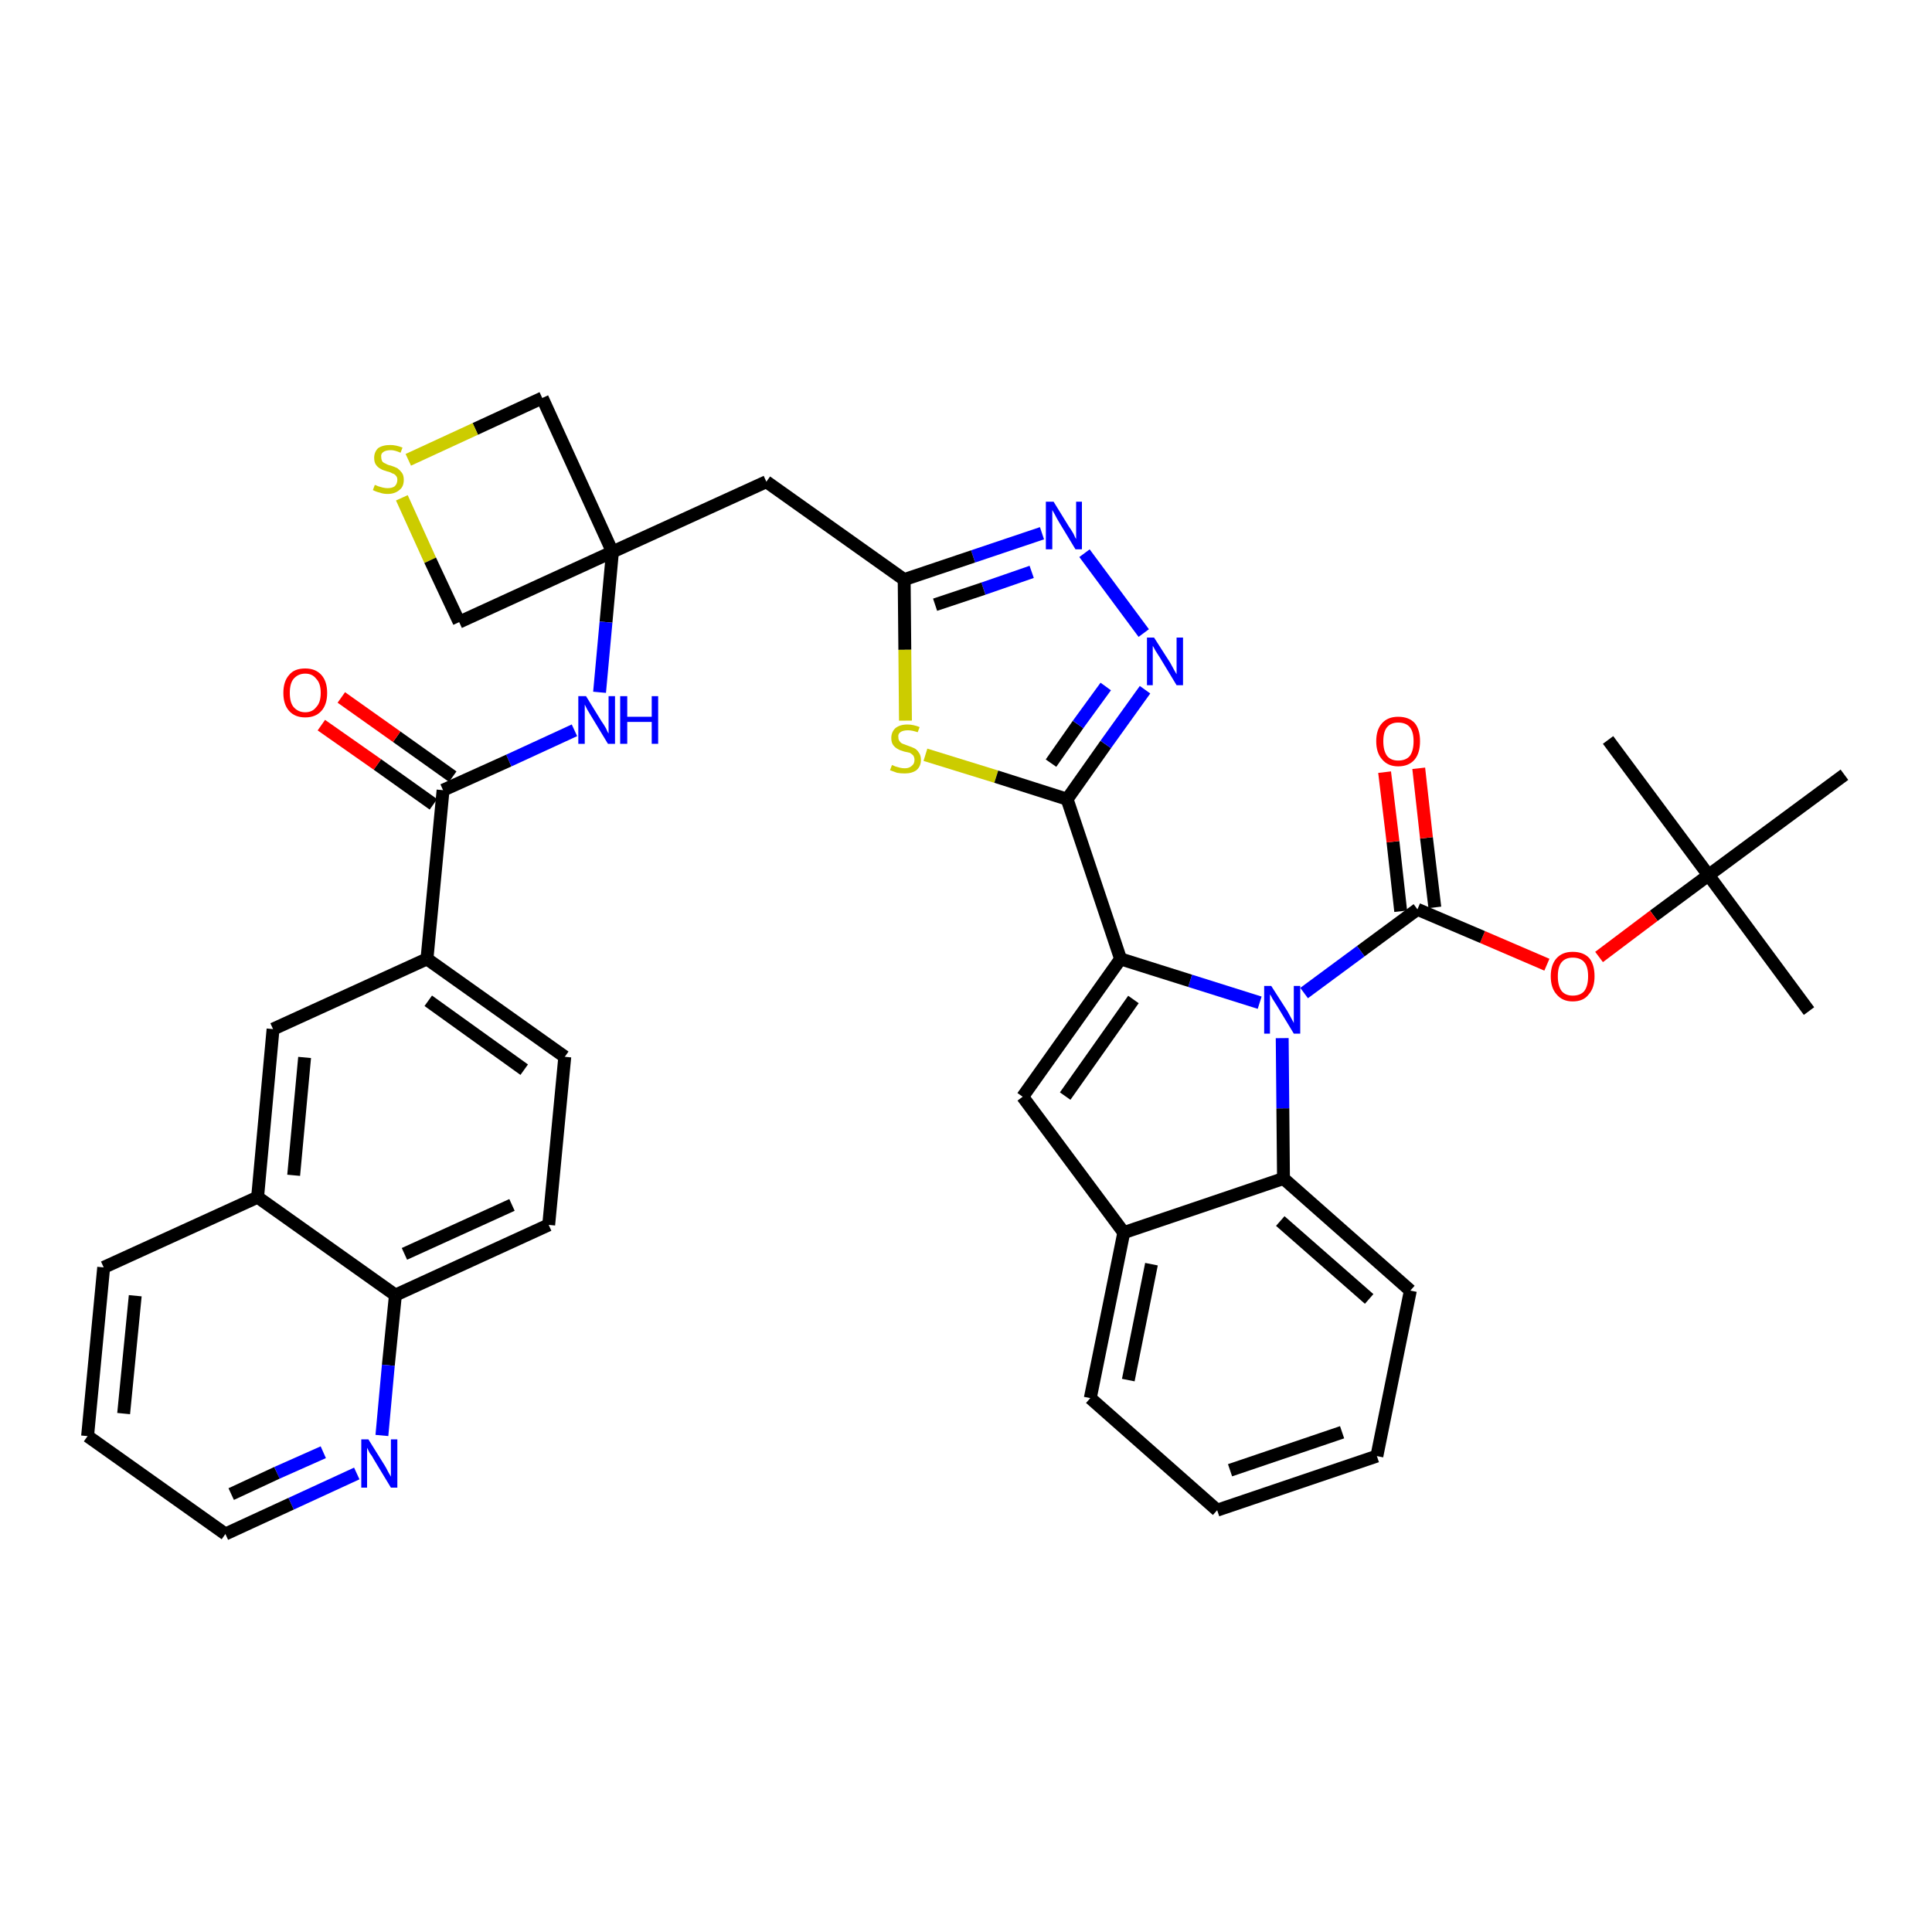 <?xml version='1.0' encoding='iso-8859-1'?>
<svg version='1.1' baseProfile='full'
              xmlns='http://www.w3.org/2000/svg'
                      xmlns:rdkit='http://www.rdkit.org/xml'
                      xmlns:xlink='http://www.w3.org/1999/xlink'
                  xml:space='preserve'
width='300px' height='300px' viewBox='0 0 300 300'>
<!-- END OF HEADER -->
<path class='bond-0 atom-0 atom-1' d='M 280.9,157.0 L 265.3,135.9' style='fill:none;fill-rule:evenodd;stroke:#000000;stroke-width:2.0px;stroke-linecap:butt;stroke-linejoin:miter;stroke-opacity:1' />
<path class='bond-1 atom-1 atom-2' d='M 265.3,135.9 L 249.7,114.9' style='fill:none;fill-rule:evenodd;stroke:#000000;stroke-width:2.0px;stroke-linecap:butt;stroke-linejoin:miter;stroke-opacity:1' />
<path class='bond-2 atom-1 atom-3' d='M 265.3,135.9 L 286.4,120.3' style='fill:none;fill-rule:evenodd;stroke:#000000;stroke-width:2.0px;stroke-linecap:butt;stroke-linejoin:miter;stroke-opacity:1' />
<path class='bond-3 atom-1 atom-4' d='M 265.3,135.9 L 256.8,142.2' style='fill:none;fill-rule:evenodd;stroke:#000000;stroke-width:2.0px;stroke-linecap:butt;stroke-linejoin:miter;stroke-opacity:1' />
<path class='bond-3 atom-1 atom-4' d='M 256.8,142.2 L 248.3,148.6' style='fill:none;fill-rule:evenodd;stroke:#FF0000;stroke-width:2.0px;stroke-linecap:butt;stroke-linejoin:miter;stroke-opacity:1' />
<path class='bond-4 atom-4 atom-5' d='M 240.2,149.8 L 230.2,145.5' style='fill:none;fill-rule:evenodd;stroke:#FF0000;stroke-width:2.0px;stroke-linecap:butt;stroke-linejoin:miter;stroke-opacity:1' />
<path class='bond-4 atom-4 atom-5' d='M 230.2,145.5 L 220.1,141.2' style='fill:none;fill-rule:evenodd;stroke:#000000;stroke-width:2.0px;stroke-linecap:butt;stroke-linejoin:miter;stroke-opacity:1' />
<path class='bond-5 atom-5 atom-6' d='M 222.8,140.9 L 221.5,130.1' style='fill:none;fill-rule:evenodd;stroke:#000000;stroke-width:2.0px;stroke-linecap:butt;stroke-linejoin:miter;stroke-opacity:1' />
<path class='bond-5 atom-5 atom-6' d='M 221.5,130.1 L 220.3,119.3' style='fill:none;fill-rule:evenodd;stroke:#FF0000;stroke-width:2.0px;stroke-linecap:butt;stroke-linejoin:miter;stroke-opacity:1' />
<path class='bond-5 atom-5 atom-6' d='M 217.5,141.5 L 216.3,130.7' style='fill:none;fill-rule:evenodd;stroke:#000000;stroke-width:2.0px;stroke-linecap:butt;stroke-linejoin:miter;stroke-opacity:1' />
<path class='bond-5 atom-5 atom-6' d='M 216.3,130.7 L 215.0,119.9' style='fill:none;fill-rule:evenodd;stroke:#FF0000;stroke-width:2.0px;stroke-linecap:butt;stroke-linejoin:miter;stroke-opacity:1' />
<path class='bond-6 atom-5 atom-7' d='M 220.1,141.2 L 211.3,147.7' style='fill:none;fill-rule:evenodd;stroke:#000000;stroke-width:2.0px;stroke-linecap:butt;stroke-linejoin:miter;stroke-opacity:1' />
<path class='bond-6 atom-5 atom-7' d='M 211.3,147.7 L 202.5,154.2' style='fill:none;fill-rule:evenodd;stroke:#0000FF;stroke-width:2.0px;stroke-linecap:butt;stroke-linejoin:miter;stroke-opacity:1' />
<path class='bond-7 atom-7 atom-8' d='M 195.6,155.7 L 184.8,152.3' style='fill:none;fill-rule:evenodd;stroke:#0000FF;stroke-width:2.0px;stroke-linecap:butt;stroke-linejoin:miter;stroke-opacity:1' />
<path class='bond-7 atom-7 atom-8' d='M 184.8,152.3 L 174.0,148.9' style='fill:none;fill-rule:evenodd;stroke:#000000;stroke-width:2.0px;stroke-linecap:butt;stroke-linejoin:miter;stroke-opacity:1' />
<path class='bond-38 atom-38 atom-7' d='M 199.3,183.0 L 199.2,172.1' style='fill:none;fill-rule:evenodd;stroke:#000000;stroke-width:2.0px;stroke-linecap:butt;stroke-linejoin:miter;stroke-opacity:1' />
<path class='bond-38 atom-38 atom-7' d='M 199.2,172.1 L 199.1,161.2' style='fill:none;fill-rule:evenodd;stroke:#0000FF;stroke-width:2.0px;stroke-linecap:butt;stroke-linejoin:miter;stroke-opacity:1' />
<path class='bond-8 atom-8 atom-9' d='M 174.0,148.9 L 165.7,124.1' style='fill:none;fill-rule:evenodd;stroke:#000000;stroke-width:2.0px;stroke-linecap:butt;stroke-linejoin:miter;stroke-opacity:1' />
<path class='bond-31 atom-8 atom-32' d='M 174.0,148.9 L 158.8,170.3' style='fill:none;fill-rule:evenodd;stroke:#000000;stroke-width:2.0px;stroke-linecap:butt;stroke-linejoin:miter;stroke-opacity:1' />
<path class='bond-31 atom-8 atom-32' d='M 176.0,155.2 L 165.4,170.2' style='fill:none;fill-rule:evenodd;stroke:#000000;stroke-width:2.0px;stroke-linecap:butt;stroke-linejoin:miter;stroke-opacity:1' />
<path class='bond-9 atom-9 atom-10' d='M 165.7,124.1 L 171.7,115.6' style='fill:none;fill-rule:evenodd;stroke:#000000;stroke-width:2.0px;stroke-linecap:butt;stroke-linejoin:miter;stroke-opacity:1' />
<path class='bond-9 atom-9 atom-10' d='M 171.7,115.6 L 177.8,107.1' style='fill:none;fill-rule:evenodd;stroke:#0000FF;stroke-width:2.0px;stroke-linecap:butt;stroke-linejoin:miter;stroke-opacity:1' />
<path class='bond-9 atom-9 atom-10' d='M 163.2,118.5 L 167.4,112.5' style='fill:none;fill-rule:evenodd;stroke:#000000;stroke-width:2.0px;stroke-linecap:butt;stroke-linejoin:miter;stroke-opacity:1' />
<path class='bond-9 atom-9 atom-10' d='M 167.4,112.5 L 171.7,106.6' style='fill:none;fill-rule:evenodd;stroke:#0000FF;stroke-width:2.0px;stroke-linecap:butt;stroke-linejoin:miter;stroke-opacity:1' />
<path class='bond-39 atom-31 atom-9' d='M 143.7,117.2 L 154.7,120.6' style='fill:none;fill-rule:evenodd;stroke:#CCCC00;stroke-width:2.0px;stroke-linecap:butt;stroke-linejoin:miter;stroke-opacity:1' />
<path class='bond-39 atom-31 atom-9' d='M 154.7,120.6 L 165.7,124.1' style='fill:none;fill-rule:evenodd;stroke:#000000;stroke-width:2.0px;stroke-linecap:butt;stroke-linejoin:miter;stroke-opacity:1' />
<path class='bond-10 atom-10 atom-11' d='M 177.6,98.3 L 168.4,85.9' style='fill:none;fill-rule:evenodd;stroke:#0000FF;stroke-width:2.0px;stroke-linecap:butt;stroke-linejoin:miter;stroke-opacity:1' />
<path class='bond-11 atom-11 atom-12' d='M 161.8,82.8 L 151.1,86.4' style='fill:none;fill-rule:evenodd;stroke:#0000FF;stroke-width:2.0px;stroke-linecap:butt;stroke-linejoin:miter;stroke-opacity:1' />
<path class='bond-11 atom-11 atom-12' d='M 151.1,86.4 L 140.4,90.0' style='fill:none;fill-rule:evenodd;stroke:#000000;stroke-width:2.0px;stroke-linecap:butt;stroke-linejoin:miter;stroke-opacity:1' />
<path class='bond-11 atom-11 atom-12' d='M 160.2,88.8 L 152.7,91.4' style='fill:none;fill-rule:evenodd;stroke:#0000FF;stroke-width:2.0px;stroke-linecap:butt;stroke-linejoin:miter;stroke-opacity:1' />
<path class='bond-11 atom-11 atom-12' d='M 152.7,91.4 L 145.2,93.9' style='fill:none;fill-rule:evenodd;stroke:#000000;stroke-width:2.0px;stroke-linecap:butt;stroke-linejoin:miter;stroke-opacity:1' />
<path class='bond-12 atom-12 atom-13' d='M 140.4,90.0 L 119.0,74.8' style='fill:none;fill-rule:evenodd;stroke:#000000;stroke-width:2.0px;stroke-linecap:butt;stroke-linejoin:miter;stroke-opacity:1' />
<path class='bond-30 atom-12 atom-31' d='M 140.4,90.0 L 140.5,100.9' style='fill:none;fill-rule:evenodd;stroke:#000000;stroke-width:2.0px;stroke-linecap:butt;stroke-linejoin:miter;stroke-opacity:1' />
<path class='bond-30 atom-12 atom-31' d='M 140.5,100.9 L 140.6,111.9' style='fill:none;fill-rule:evenodd;stroke:#CCCC00;stroke-width:2.0px;stroke-linecap:butt;stroke-linejoin:miter;stroke-opacity:1' />
<path class='bond-13 atom-13 atom-14' d='M 119.0,74.8 L 95.1,85.7' style='fill:none;fill-rule:evenodd;stroke:#000000;stroke-width:2.0px;stroke-linecap:butt;stroke-linejoin:miter;stroke-opacity:1' />
<path class='bond-14 atom-14 atom-15' d='M 95.1,85.7 L 94.1,96.6' style='fill:none;fill-rule:evenodd;stroke:#000000;stroke-width:2.0px;stroke-linecap:butt;stroke-linejoin:miter;stroke-opacity:1' />
<path class='bond-14 atom-14 atom-15' d='M 94.1,96.6 L 93.1,107.5' style='fill:none;fill-rule:evenodd;stroke:#0000FF;stroke-width:2.0px;stroke-linecap:butt;stroke-linejoin:miter;stroke-opacity:1' />
<path class='bond-27 atom-14 atom-28' d='M 95.1,85.7 L 84.2,61.8' style='fill:none;fill-rule:evenodd;stroke:#000000;stroke-width:2.0px;stroke-linecap:butt;stroke-linejoin:miter;stroke-opacity:1' />
<path class='bond-41 atom-30 atom-14' d='M 71.3,96.6 L 95.1,85.7' style='fill:none;fill-rule:evenodd;stroke:#000000;stroke-width:2.0px;stroke-linecap:butt;stroke-linejoin:miter;stroke-opacity:1' />
<path class='bond-15 atom-15 atom-16' d='M 89.2,113.4 L 79.0,118.1' style='fill:none;fill-rule:evenodd;stroke:#0000FF;stroke-width:2.0px;stroke-linecap:butt;stroke-linejoin:miter;stroke-opacity:1' />
<path class='bond-15 atom-15 atom-16' d='M 79.0,118.1 L 68.8,122.7' style='fill:none;fill-rule:evenodd;stroke:#000000;stroke-width:2.0px;stroke-linecap:butt;stroke-linejoin:miter;stroke-opacity:1' />
<path class='bond-16 atom-16 atom-17' d='M 70.3,120.6 L 61.6,114.4' style='fill:none;fill-rule:evenodd;stroke:#000000;stroke-width:2.0px;stroke-linecap:butt;stroke-linejoin:miter;stroke-opacity:1' />
<path class='bond-16 atom-16 atom-17' d='M 61.6,114.4 L 53.0,108.3' style='fill:none;fill-rule:evenodd;stroke:#FF0000;stroke-width:2.0px;stroke-linecap:butt;stroke-linejoin:miter;stroke-opacity:1' />
<path class='bond-16 atom-16 atom-17' d='M 67.3,124.9 L 58.6,118.7' style='fill:none;fill-rule:evenodd;stroke:#000000;stroke-width:2.0px;stroke-linecap:butt;stroke-linejoin:miter;stroke-opacity:1' />
<path class='bond-16 atom-16 atom-17' d='M 58.6,118.7 L 49.9,112.6' style='fill:none;fill-rule:evenodd;stroke:#FF0000;stroke-width:2.0px;stroke-linecap:butt;stroke-linejoin:miter;stroke-opacity:1' />
<path class='bond-17 atom-16 atom-18' d='M 68.8,122.7 L 66.3,148.9' style='fill:none;fill-rule:evenodd;stroke:#000000;stroke-width:2.0px;stroke-linecap:butt;stroke-linejoin:miter;stroke-opacity:1' />
<path class='bond-18 atom-18 atom-19' d='M 66.3,148.9 L 87.7,164.1' style='fill:none;fill-rule:evenodd;stroke:#000000;stroke-width:2.0px;stroke-linecap:butt;stroke-linejoin:miter;stroke-opacity:1' />
<path class='bond-18 atom-18 atom-19' d='M 66.5,155.4 L 81.4,166.1' style='fill:none;fill-rule:evenodd;stroke:#000000;stroke-width:2.0px;stroke-linecap:butt;stroke-linejoin:miter;stroke-opacity:1' />
<path class='bond-42 atom-27 atom-18' d='M 42.4,159.8 L 66.3,148.9' style='fill:none;fill-rule:evenodd;stroke:#000000;stroke-width:2.0px;stroke-linecap:butt;stroke-linejoin:miter;stroke-opacity:1' />
<path class='bond-19 atom-19 atom-20' d='M 87.7,164.1 L 85.2,190.2' style='fill:none;fill-rule:evenodd;stroke:#000000;stroke-width:2.0px;stroke-linecap:butt;stroke-linejoin:miter;stroke-opacity:1' />
<path class='bond-20 atom-20 atom-21' d='M 85.2,190.2 L 61.4,201.1' style='fill:none;fill-rule:evenodd;stroke:#000000;stroke-width:2.0px;stroke-linecap:butt;stroke-linejoin:miter;stroke-opacity:1' />
<path class='bond-20 atom-20 atom-21' d='M 79.5,187.1 L 62.8,194.7' style='fill:none;fill-rule:evenodd;stroke:#000000;stroke-width:2.0px;stroke-linecap:butt;stroke-linejoin:miter;stroke-opacity:1' />
<path class='bond-21 atom-21 atom-22' d='M 61.4,201.1 L 60.3,212.0' style='fill:none;fill-rule:evenodd;stroke:#000000;stroke-width:2.0px;stroke-linecap:butt;stroke-linejoin:miter;stroke-opacity:1' />
<path class='bond-21 atom-21 atom-22' d='M 60.3,212.0 L 59.3,222.9' style='fill:none;fill-rule:evenodd;stroke:#0000FF;stroke-width:2.0px;stroke-linecap:butt;stroke-linejoin:miter;stroke-opacity:1' />
<path class='bond-43 atom-26 atom-21' d='M 40.0,185.9 L 61.4,201.1' style='fill:none;fill-rule:evenodd;stroke:#000000;stroke-width:2.0px;stroke-linecap:butt;stroke-linejoin:miter;stroke-opacity:1' />
<path class='bond-22 atom-22 atom-23' d='M 55.4,228.8 L 45.2,233.5' style='fill:none;fill-rule:evenodd;stroke:#0000FF;stroke-width:2.0px;stroke-linecap:butt;stroke-linejoin:miter;stroke-opacity:1' />
<path class='bond-22 atom-22 atom-23' d='M 45.2,233.5 L 35.0,238.2' style='fill:none;fill-rule:evenodd;stroke:#000000;stroke-width:2.0px;stroke-linecap:butt;stroke-linejoin:miter;stroke-opacity:1' />
<path class='bond-22 atom-22 atom-23' d='M 50.2,225.5 L 43.0,228.7' style='fill:none;fill-rule:evenodd;stroke:#0000FF;stroke-width:2.0px;stroke-linecap:butt;stroke-linejoin:miter;stroke-opacity:1' />
<path class='bond-22 atom-22 atom-23' d='M 43.0,228.7 L 35.9,232.0' style='fill:none;fill-rule:evenodd;stroke:#000000;stroke-width:2.0px;stroke-linecap:butt;stroke-linejoin:miter;stroke-opacity:1' />
<path class='bond-23 atom-23 atom-24' d='M 35.0,238.2 L 13.6,223.0' style='fill:none;fill-rule:evenodd;stroke:#000000;stroke-width:2.0px;stroke-linecap:butt;stroke-linejoin:miter;stroke-opacity:1' />
<path class='bond-24 atom-24 atom-25' d='M 13.6,223.0 L 16.1,196.8' style='fill:none;fill-rule:evenodd;stroke:#000000;stroke-width:2.0px;stroke-linecap:butt;stroke-linejoin:miter;stroke-opacity:1' />
<path class='bond-24 atom-24 atom-25' d='M 19.2,219.5 L 21.0,201.2' style='fill:none;fill-rule:evenodd;stroke:#000000;stroke-width:2.0px;stroke-linecap:butt;stroke-linejoin:miter;stroke-opacity:1' />
<path class='bond-25 atom-25 atom-26' d='M 16.1,196.8 L 40.0,185.9' style='fill:none;fill-rule:evenodd;stroke:#000000;stroke-width:2.0px;stroke-linecap:butt;stroke-linejoin:miter;stroke-opacity:1' />
<path class='bond-26 atom-26 atom-27' d='M 40.0,185.9 L 42.4,159.8' style='fill:none;fill-rule:evenodd;stroke:#000000;stroke-width:2.0px;stroke-linecap:butt;stroke-linejoin:miter;stroke-opacity:1' />
<path class='bond-26 atom-26 atom-27' d='M 45.6,182.5 L 47.3,164.2' style='fill:none;fill-rule:evenodd;stroke:#000000;stroke-width:2.0px;stroke-linecap:butt;stroke-linejoin:miter;stroke-opacity:1' />
<path class='bond-28 atom-28 atom-29' d='M 84.2,61.8 L 73.8,66.6' style='fill:none;fill-rule:evenodd;stroke:#000000;stroke-width:2.0px;stroke-linecap:butt;stroke-linejoin:miter;stroke-opacity:1' />
<path class='bond-28 atom-28 atom-29' d='M 73.8,66.6 L 63.4,71.4' style='fill:none;fill-rule:evenodd;stroke:#CCCC00;stroke-width:2.0px;stroke-linecap:butt;stroke-linejoin:miter;stroke-opacity:1' />
<path class='bond-29 atom-29 atom-30' d='M 62.4,77.3 L 66.8,87.0' style='fill:none;fill-rule:evenodd;stroke:#CCCC00;stroke-width:2.0px;stroke-linecap:butt;stroke-linejoin:miter;stroke-opacity:1' />
<path class='bond-29 atom-29 atom-30' d='M 66.8,87.0 L 71.3,96.6' style='fill:none;fill-rule:evenodd;stroke:#000000;stroke-width:2.0px;stroke-linecap:butt;stroke-linejoin:miter;stroke-opacity:1' />
<path class='bond-32 atom-32 atom-33' d='M 158.8,170.3 L 174.5,191.4' style='fill:none;fill-rule:evenodd;stroke:#000000;stroke-width:2.0px;stroke-linecap:butt;stroke-linejoin:miter;stroke-opacity:1' />
<path class='bond-33 atom-33 atom-34' d='M 174.5,191.4 L 169.3,217.1' style='fill:none;fill-rule:evenodd;stroke:#000000;stroke-width:2.0px;stroke-linecap:butt;stroke-linejoin:miter;stroke-opacity:1' />
<path class='bond-33 atom-33 atom-34' d='M 178.8,196.3 L 175.2,214.3' style='fill:none;fill-rule:evenodd;stroke:#000000;stroke-width:2.0px;stroke-linecap:butt;stroke-linejoin:miter;stroke-opacity:1' />
<path class='bond-40 atom-38 atom-33' d='M 199.3,183.0 L 174.5,191.4' style='fill:none;fill-rule:evenodd;stroke:#000000;stroke-width:2.0px;stroke-linecap:butt;stroke-linejoin:miter;stroke-opacity:1' />
<path class='bond-34 atom-34 atom-35' d='M 169.3,217.1 L 189.0,234.5' style='fill:none;fill-rule:evenodd;stroke:#000000;stroke-width:2.0px;stroke-linecap:butt;stroke-linejoin:miter;stroke-opacity:1' />
<path class='bond-35 atom-35 atom-36' d='M 189.0,234.5 L 213.8,226.1' style='fill:none;fill-rule:evenodd;stroke:#000000;stroke-width:2.0px;stroke-linecap:butt;stroke-linejoin:miter;stroke-opacity:1' />
<path class='bond-35 atom-35 atom-36' d='M 191.0,228.3 L 208.4,222.4' style='fill:none;fill-rule:evenodd;stroke:#000000;stroke-width:2.0px;stroke-linecap:butt;stroke-linejoin:miter;stroke-opacity:1' />
<path class='bond-36 atom-36 atom-37' d='M 213.8,226.1 L 219.0,200.4' style='fill:none;fill-rule:evenodd;stroke:#000000;stroke-width:2.0px;stroke-linecap:butt;stroke-linejoin:miter;stroke-opacity:1' />
<path class='bond-37 atom-37 atom-38' d='M 219.0,200.4 L 199.3,183.0' style='fill:none;fill-rule:evenodd;stroke:#000000;stroke-width:2.0px;stroke-linecap:butt;stroke-linejoin:miter;stroke-opacity:1' />
<path class='bond-37 atom-37 atom-38' d='M 212.6,201.7 L 198.8,189.6' style='fill:none;fill-rule:evenodd;stroke:#000000;stroke-width:2.0px;stroke-linecap:butt;stroke-linejoin:miter;stroke-opacity:1' />
<path  class='atom-4' d='M 240.8 151.6
Q 240.8 149.8, 241.7 148.8
Q 242.6 147.8, 244.2 147.8
Q 245.9 147.8, 246.8 148.8
Q 247.6 149.8, 247.6 151.6
Q 247.6 153.4, 246.7 154.4
Q 245.9 155.5, 244.2 155.5
Q 242.6 155.5, 241.7 154.4
Q 240.8 153.4, 240.8 151.6
M 244.2 154.6
Q 245.4 154.6, 246.0 153.9
Q 246.6 153.1, 246.6 151.6
Q 246.6 150.1, 246.0 149.4
Q 245.4 148.7, 244.2 148.7
Q 243.1 148.7, 242.5 149.4
Q 241.9 150.1, 241.9 151.6
Q 241.9 153.1, 242.5 153.9
Q 243.1 154.6, 244.2 154.6
' fill='#FF0000'/>
<path  class='atom-6' d='M 213.7 115.1
Q 213.7 113.3, 214.6 112.3
Q 215.5 111.3, 217.1 111.3
Q 218.8 111.3, 219.7 112.3
Q 220.5 113.3, 220.5 115.1
Q 220.5 116.9, 219.7 117.9
Q 218.8 119.0, 217.1 119.0
Q 215.5 119.0, 214.6 117.9
Q 213.7 116.9, 213.7 115.1
M 217.1 118.1
Q 218.3 118.1, 218.9 117.4
Q 219.5 116.6, 219.5 115.1
Q 219.5 113.6, 218.9 112.9
Q 218.3 112.2, 217.1 112.2
Q 216.0 112.2, 215.4 112.9
Q 214.8 113.6, 214.8 115.1
Q 214.8 116.6, 215.4 117.4
Q 216.0 118.1, 217.1 118.1
' fill='#FF0000'/>
<path  class='atom-7' d='M 197.4 153.1
L 199.9 157.0
Q 200.1 157.4, 200.5 158.1
Q 200.9 158.8, 200.9 158.9
L 200.9 153.1
L 201.9 153.1
L 201.9 160.5
L 200.9 160.5
L 198.3 156.2
Q 198.0 155.7, 197.6 155.1
Q 197.3 154.5, 197.2 154.4
L 197.2 160.5
L 196.3 160.5
L 196.3 153.1
L 197.4 153.1
' fill='#0000FF'/>
<path  class='atom-10' d='M 179.2 99.0
L 181.7 102.9
Q 181.9 103.3, 182.3 104.0
Q 182.7 104.7, 182.7 104.7
L 182.7 99.0
L 183.7 99.0
L 183.7 106.4
L 182.7 106.4
L 180.1 102.1
Q 179.8 101.6, 179.4 101.0
Q 179.1 100.4, 179.0 100.3
L 179.0 106.4
L 178.1 106.4
L 178.1 99.0
L 179.2 99.0
' fill='#0000FF'/>
<path  class='atom-11' d='M 163.6 77.9
L 166.0 81.8
Q 166.3 82.2, 166.7 82.9
Q 167.0 83.6, 167.1 83.7
L 167.1 77.9
L 168.0 77.9
L 168.0 85.3
L 167.0 85.3
L 164.4 81.0
Q 164.1 80.5, 163.8 79.9
Q 163.5 79.4, 163.4 79.2
L 163.4 85.3
L 162.4 85.3
L 162.4 77.9
L 163.6 77.9
' fill='#0000FF'/>
<path  class='atom-15' d='M 91.0 108.1
L 93.4 112.0
Q 93.7 112.4, 94.1 113.1
Q 94.4 113.8, 94.5 113.9
L 94.5 108.1
L 95.5 108.1
L 95.5 115.5
L 94.4 115.5
L 91.8 111.2
Q 91.5 110.7, 91.2 110.2
Q 90.9 109.6, 90.8 109.4
L 90.8 115.5
L 89.8 115.5
L 89.8 108.1
L 91.0 108.1
' fill='#0000FF'/>
<path  class='atom-15' d='M 96.3 108.1
L 97.4 108.1
L 97.4 111.3
L 101.2 111.3
L 101.2 108.1
L 102.2 108.1
L 102.2 115.5
L 101.2 115.5
L 101.2 112.1
L 97.4 112.1
L 97.4 115.5
L 96.3 115.5
L 96.3 108.1
' fill='#0000FF'/>
<path  class='atom-17' d='M 44.0 107.6
Q 44.0 105.8, 44.9 104.8
Q 45.7 103.8, 47.4 103.8
Q 49.0 103.8, 49.9 104.8
Q 50.8 105.8, 50.8 107.6
Q 50.8 109.4, 49.9 110.4
Q 49.0 111.4, 47.4 111.4
Q 45.8 111.4, 44.9 110.4
Q 44.0 109.4, 44.0 107.6
M 47.4 110.6
Q 48.5 110.6, 49.1 109.8
Q 49.8 109.1, 49.8 107.6
Q 49.8 106.1, 49.1 105.4
Q 48.5 104.6, 47.4 104.6
Q 46.3 104.6, 45.6 105.4
Q 45.0 106.1, 45.0 107.6
Q 45.0 109.1, 45.6 109.8
Q 46.3 110.6, 47.4 110.6
' fill='#FF0000'/>
<path  class='atom-22' d='M 57.2 223.5
L 59.7 227.5
Q 59.9 227.8, 60.3 228.6
Q 60.7 229.3, 60.7 229.3
L 60.7 223.5
L 61.7 223.5
L 61.7 231.0
L 60.7 231.0
L 58.1 226.7
Q 57.8 226.1, 57.4 225.6
Q 57.1 225.0, 57.0 224.8
L 57.0 231.0
L 56.1 231.0
L 56.1 223.5
L 57.2 223.5
' fill='#0000FF'/>
<path  class='atom-29' d='M 58.2 75.3
Q 58.3 75.3, 58.7 75.5
Q 59.0 75.6, 59.4 75.7
Q 59.8 75.8, 60.2 75.8
Q 60.9 75.8, 61.3 75.5
Q 61.7 75.1, 61.7 74.5
Q 61.7 74.1, 61.5 73.9
Q 61.3 73.6, 60.9 73.5
Q 60.6 73.3, 60.1 73.2
Q 59.4 73.0, 59.1 72.8
Q 58.7 72.6, 58.4 72.2
Q 58.1 71.8, 58.1 71.1
Q 58.1 70.2, 58.7 69.6
Q 59.4 69.1, 60.6 69.1
Q 61.5 69.1, 62.5 69.5
L 62.2 70.3
Q 61.3 69.9, 60.7 69.9
Q 59.9 69.9, 59.5 70.2
Q 59.1 70.5, 59.2 71.0
Q 59.2 71.4, 59.4 71.7
Q 59.6 71.9, 59.9 72.0
Q 60.2 72.2, 60.7 72.3
Q 61.3 72.5, 61.7 72.7
Q 62.1 73.0, 62.4 73.4
Q 62.7 73.8, 62.7 74.5
Q 62.7 75.6, 62.0 76.1
Q 61.3 76.7, 60.2 76.7
Q 59.5 76.7, 59.0 76.5
Q 58.5 76.4, 57.9 76.1
L 58.2 75.3
' fill='#CCCC00'/>
<path  class='atom-31' d='M 138.5 118.8
Q 138.6 118.8, 139.0 119.0
Q 139.3 119.1, 139.7 119.2
Q 140.1 119.3, 140.5 119.3
Q 141.2 119.3, 141.6 118.9
Q 142.0 118.6, 142.0 118.0
Q 142.0 117.6, 141.8 117.3
Q 141.6 117.1, 141.3 116.9
Q 140.9 116.8, 140.4 116.7
Q 139.7 116.5, 139.4 116.3
Q 139.0 116.1, 138.7 115.7
Q 138.4 115.3, 138.4 114.6
Q 138.4 113.7, 139.0 113.1
Q 139.7 112.5, 140.9 112.5
Q 141.8 112.5, 142.8 112.9
L 142.5 113.7
Q 141.6 113.4, 141.0 113.4
Q 140.2 113.4, 139.8 113.7
Q 139.4 114.0, 139.5 114.5
Q 139.5 114.9, 139.7 115.1
Q 139.9 115.4, 140.2 115.5
Q 140.5 115.6, 141.0 115.8
Q 141.6 116.0, 142.0 116.2
Q 142.4 116.4, 142.7 116.9
Q 143.0 117.3, 143.0 118.0
Q 143.0 119.0, 142.3 119.6
Q 141.6 120.1, 140.5 120.1
Q 139.8 120.1, 139.3 120.0
Q 138.8 119.8, 138.2 119.6
L 138.5 118.8
' fill='#CCCC00'/>
</svg>
